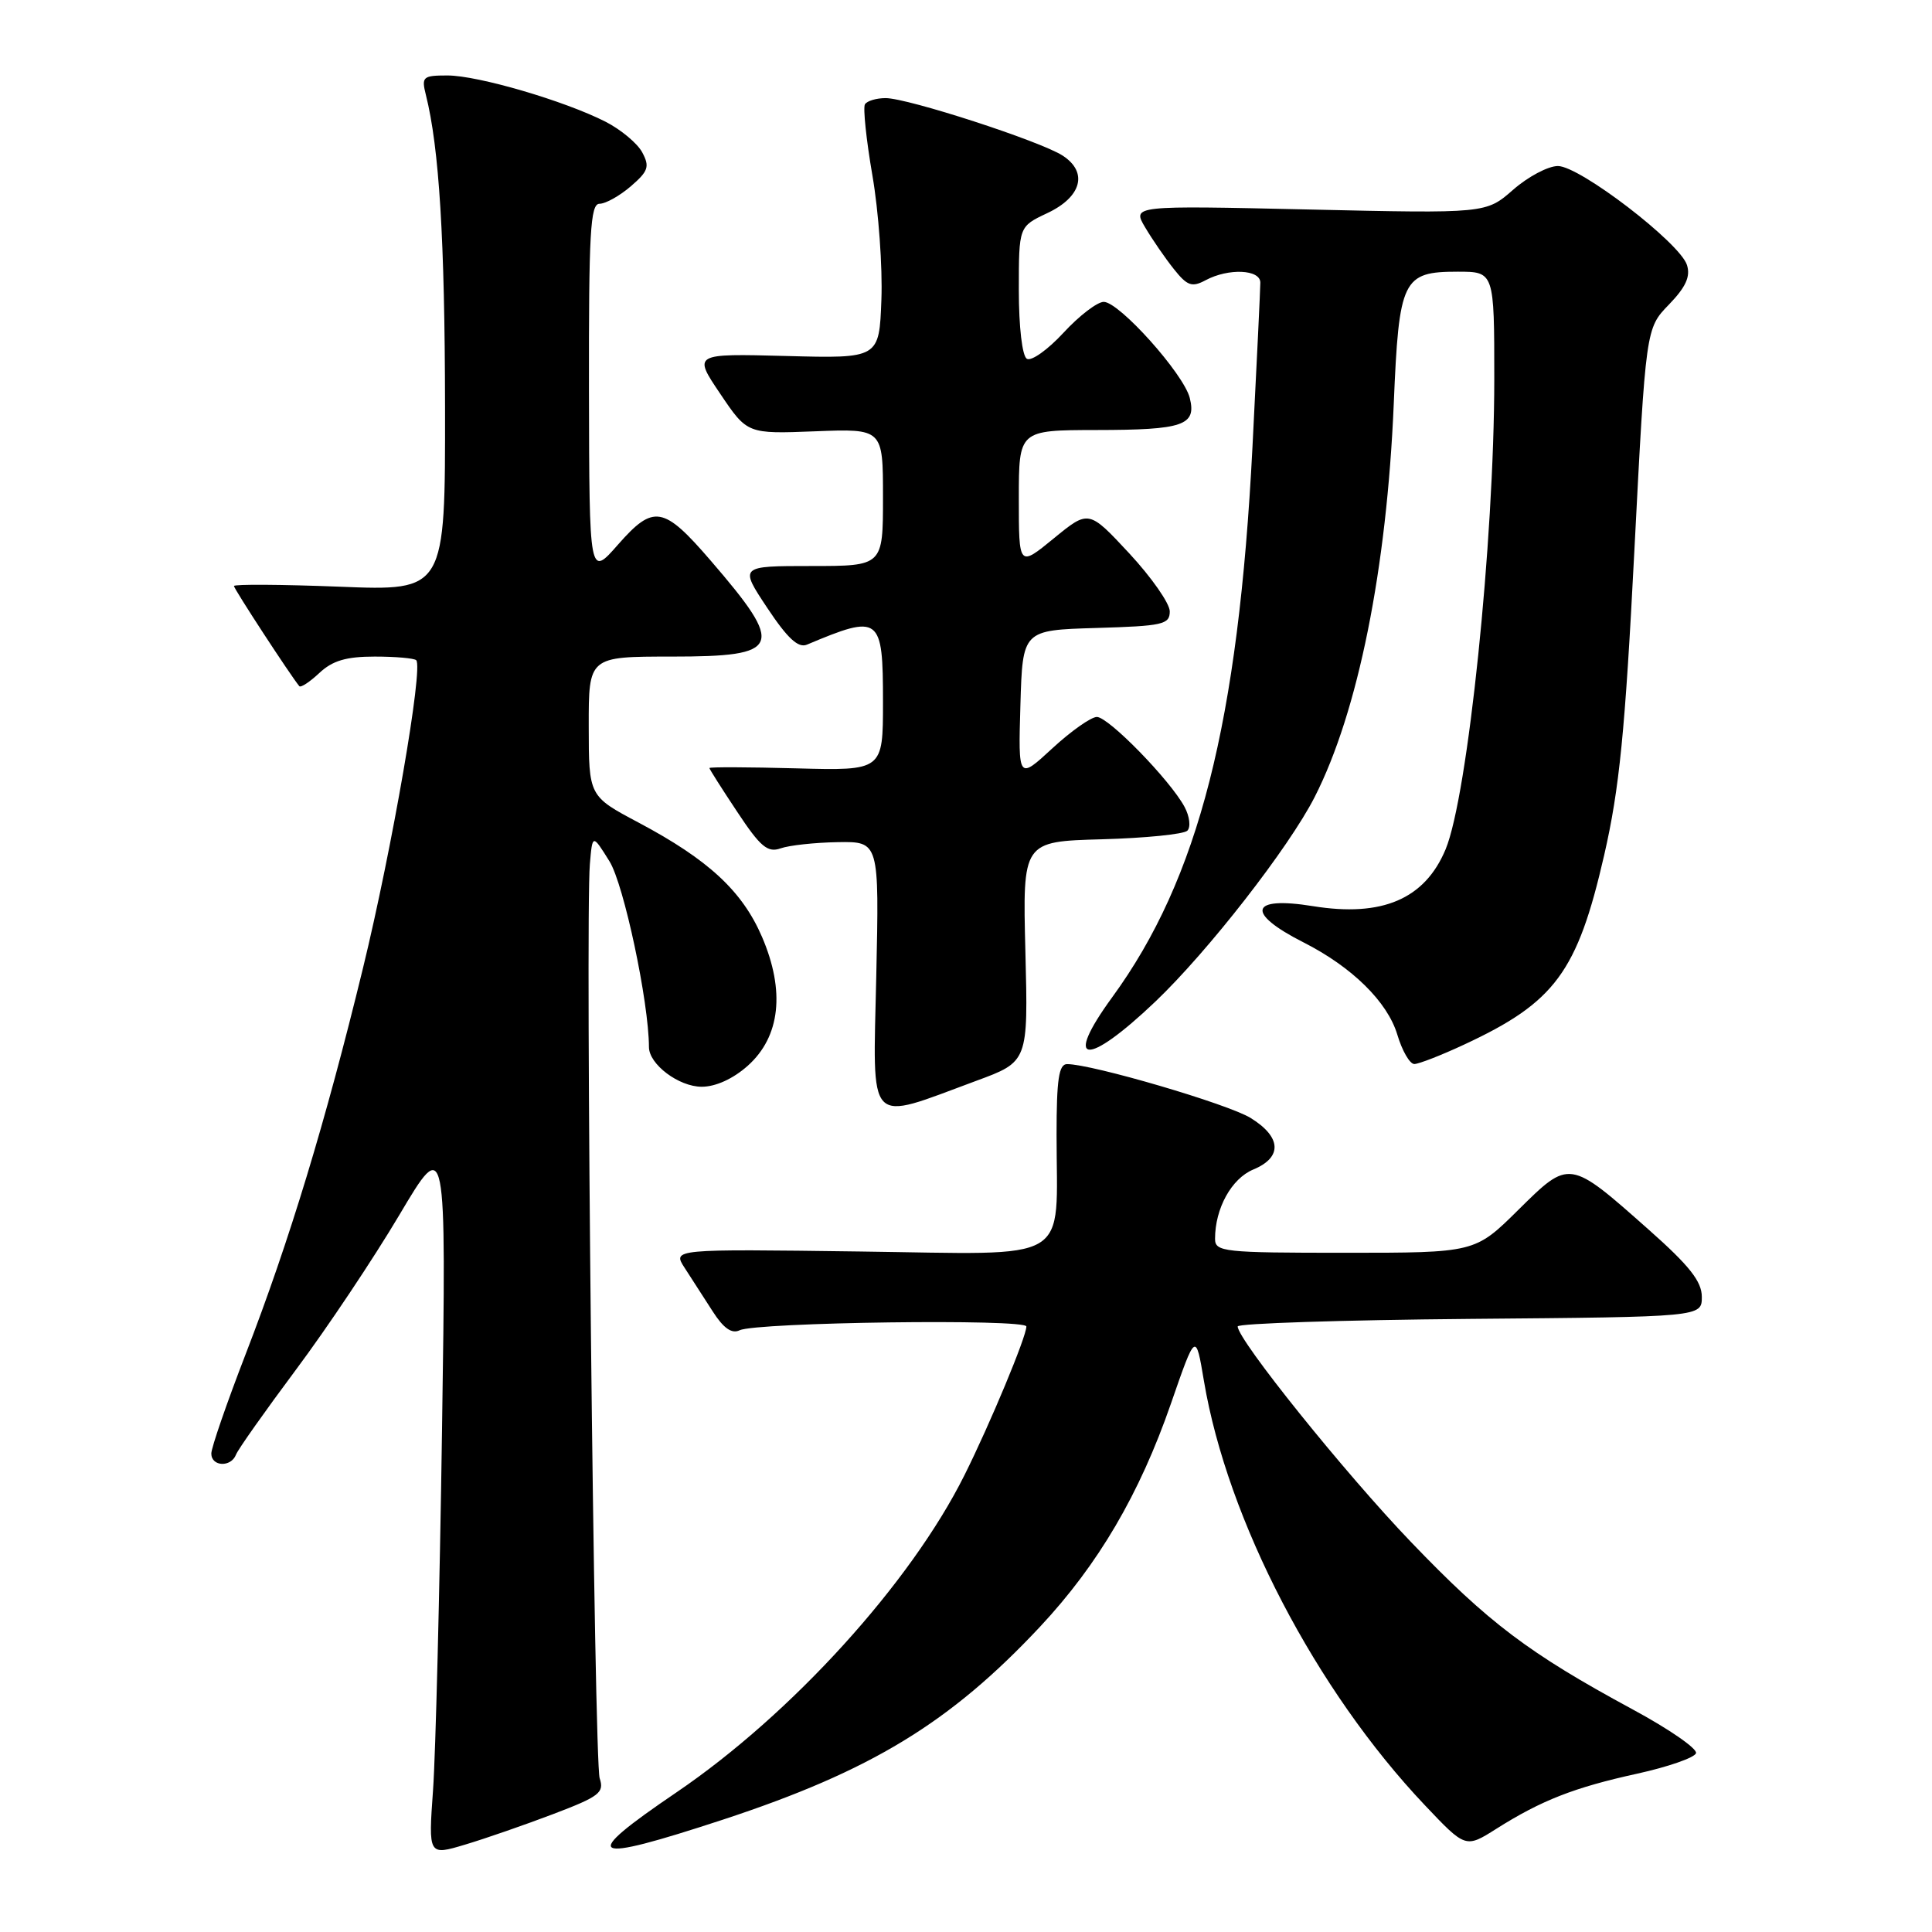 <?xml version="1.0" encoding="UTF-8" standalone="no"?>
<!DOCTYPE svg PUBLIC "-//W3C//DTD SVG 1.1//EN" "http://www.w3.org/Graphics/SVG/1.1/DTD/svg11.dtd" >
<svg xmlns="http://www.w3.org/2000/svg" xmlns:xlink="http://www.w3.org/1999/xlink" version="1.1" viewBox="0 0 256 256">
 <g >
 <path fill="currentColor"
d=" M 73.34 240.36 C 79.44 238.04 80.09 237.53 79.46 235.63 C 78.73 233.47 77.54 121.88 78.16 114.50 C 78.50 110.50 78.50 110.50 80.76 114.13 C 82.66 117.18 85.97 132.74 85.99 138.75 C 86.00 141.03 89.95 144.00 92.98 144.00 C 94.84 144.00 97.15 142.94 99.08 141.22 C 103.39 137.37 104.06 131.33 100.97 124.14 C 98.35 118.06 93.86 113.91 84.62 109.00 C 78.02 105.50 78.02 105.50 78.01 96.25 C 78.00 87.00 78.00 87.00 89.03 87.00 C 103.60 87.00 104.09 85.79 94.15 74.26 C 87.92 67.03 86.60 66.81 81.91 72.14 C 78.09 76.50 78.09 76.50 78.04 51.75 C 78.01 30.82 78.22 27.00 79.44 27.00 C 80.24 27.00 82.10 25.96 83.58 24.69 C 85.91 22.68 86.11 22.08 85.10 20.19 C 84.46 18.99 82.26 17.16 80.22 16.12 C 74.77 13.35 63.32 10.00 59.29 10.00 C 56.02 10.00 55.83 10.18 56.43 12.57 C 58.20 19.61 58.94 31.73 58.97 53.90 C 59.00 78.30 59.00 78.30 45.00 77.74 C 37.30 77.44 31.00 77.40 31.00 77.65 C 31.00 78.03 38.50 89.52 39.66 90.92 C 39.85 91.15 41.05 90.36 42.32 89.17 C 44.06 87.54 45.87 87.00 49.65 87.00 C 52.41 87.00 54.88 87.22 55.15 87.48 C 56.11 88.44 51.96 112.43 48.09 128.31 C 43.11 148.75 38.34 164.45 32.55 179.43 C 30.05 185.90 28.00 191.83 28.00 192.60 C 28.00 194.34 30.61 194.46 31.27 192.75 C 31.53 192.06 35.11 187.00 39.21 181.50 C 43.32 176.00 49.48 166.78 52.91 161.00 C 59.14 150.50 59.14 150.50 58.57 189.50 C 58.26 210.95 57.72 232.41 57.38 237.19 C 56.76 245.88 56.76 245.88 61.63 244.42 C 64.31 243.62 69.58 241.79 73.34 240.36 Z  M 95.77 241.12 C 115.39 234.67 125.89 228.29 137.82 215.54 C 145.54 207.28 150.99 197.99 155.15 186.00 C 158.44 176.50 158.44 176.50 159.53 183.00 C 162.64 201.45 174.36 223.96 188.80 239.20 C 194.20 244.90 194.20 244.90 198.28 242.32 C 204.25 238.55 208.60 236.85 216.94 235.02 C 221.03 234.12 224.53 232.90 224.73 232.31 C 224.93 231.71 221.13 229.09 216.29 226.48 C 202.59 219.07 197.23 215.03 186.97 204.33 C 178.24 195.24 164.00 177.53 164.00 175.76 C 164.00 175.36 177.84 174.91 194.75 174.76 C 225.50 174.50 225.50 174.50 225.50 171.84 C 225.50 169.80 223.86 167.72 218.50 162.97 C 207.90 153.57 207.99 153.59 201.18 160.32 C 195.44 166.00 195.44 166.00 178.22 166.00 C 162.13 166.00 161.00 165.88 161.00 164.15 C 161.00 160.12 163.18 156.17 166.06 154.97 C 169.95 153.36 169.81 150.67 165.72 148.14 C 162.73 146.29 144.70 141.00 141.39 141.00 C 140.30 141.00 140.00 143.04 140.00 150.37 C 140.00 167.67 142.49 166.20 113.91 165.83 C 89.10 165.50 89.10 165.50 90.72 168.00 C 91.61 169.38 93.28 171.96 94.42 173.74 C 95.86 176.00 96.96 176.77 98.00 176.27 C 100.23 175.20 136.00 174.72 136.00 175.77 C 136.00 177.12 131.18 188.70 127.79 195.48 C 120.66 209.77 104.89 227.13 89.66 237.48 C 76.64 246.32 77.81 247.01 95.77 241.12 Z  M 129.37 143.21 C 136.24 140.68 136.24 140.68 135.87 126.09 C 135.50 111.50 135.50 111.50 145.99 111.21 C 151.76 111.05 156.86 110.54 157.33 110.07 C 157.80 109.60 157.64 108.19 156.96 106.92 C 155.06 103.38 146.89 95.00 145.34 95.00 C 144.58 95.00 141.92 96.87 139.44 99.16 C 134.92 103.33 134.92 103.33 135.21 93.41 C 135.50 83.50 135.50 83.50 145.25 83.21 C 154.09 82.95 155.00 82.75 155.00 81.01 C 155.00 79.96 152.58 76.50 149.63 73.32 C 144.26 67.55 144.26 67.55 139.63 71.34 C 135.00 75.13 135.00 75.13 135.00 66.07 C 135.00 57.00 135.00 57.00 145.25 56.98 C 156.81 56.97 158.56 56.37 157.65 52.73 C 156.85 49.54 148.31 40.00 146.25 40.00 C 145.40 40.00 142.99 41.84 140.91 44.10 C 138.83 46.35 136.65 47.90 136.06 47.54 C 135.45 47.16 135.00 43.33 135.00 38.45 C 135.00 30.02 135.00 30.02 138.75 28.25 C 143.32 26.11 144.21 22.83 140.81 20.62 C 137.87 18.71 120.30 13.00 117.35 13.00 C 116.12 13.00 114.89 13.37 114.61 13.82 C 114.34 14.26 114.78 18.51 115.60 23.26 C 116.42 28.00 116.95 35.40 116.79 39.69 C 116.50 47.50 116.50 47.50 104.17 47.17 C 91.84 46.85 91.84 46.85 95.43 52.17 C 99.02 57.50 99.02 57.50 108.01 57.15 C 117.00 56.80 117.00 56.80 117.00 65.90 C 117.00 75.00 117.00 75.00 107.49 75.00 C 97.98 75.00 97.98 75.00 101.66 80.54 C 104.35 84.59 105.77 85.90 106.92 85.42 C 116.62 81.34 117.00 81.62 117.00 93.03 C 117.00 102.12 117.00 102.12 105.50 101.81 C 99.17 101.64 94.00 101.62 94.00 101.77 C 94.00 101.91 95.66 104.53 97.69 107.58 C 100.76 112.22 101.72 113.02 103.44 112.41 C 104.57 112.01 107.97 111.64 111.00 111.59 C 116.50 111.50 116.50 111.50 116.11 129.36 C 115.67 149.67 114.68 148.64 129.37 143.21 Z  M 193.99 138.42 C 206.04 132.82 209.00 128.82 212.56 113.32 C 214.58 104.51 215.33 97.01 216.56 73.01 C 218.08 43.51 218.08 43.51 221.14 40.36 C 223.38 38.04 224.02 36.64 223.53 35.11 C 222.60 32.18 209.33 22.00 206.43 22.00 C 205.13 22.00 202.46 23.42 200.49 25.15 C 196.90 28.29 196.90 28.29 173.46 27.76 C 150.02 27.23 150.02 27.23 151.74 30.13 C 152.68 31.72 154.39 34.21 155.54 35.65 C 157.32 37.89 157.94 38.10 159.75 37.13 C 162.78 35.51 167.00 35.69 167.00 37.45 C 167.00 38.24 166.53 48.03 165.96 59.20 C 164.09 95.79 158.83 116.43 147.38 132.13 C 140.80 141.15 143.91 141.46 153.10 132.71 C 160.08 126.05 170.78 112.32 174.20 105.61 C 179.95 94.34 183.76 75.36 184.68 53.50 C 185.37 36.99 185.85 36.00 193.15 36.00 C 198.00 36.00 198.00 36.00 198.00 50.25 C 197.99 71.70 194.49 105.47 191.55 112.54 C 188.80 119.13 183.15 121.55 173.98 120.07 C 165.59 118.71 165.00 120.96 172.72 124.87 C 179.16 128.14 183.84 132.74 185.15 137.09 C 185.79 139.24 186.81 141.00 187.41 140.99 C 188.01 140.98 190.97 139.83 193.99 138.42 Z "/>
</g>
</svg>